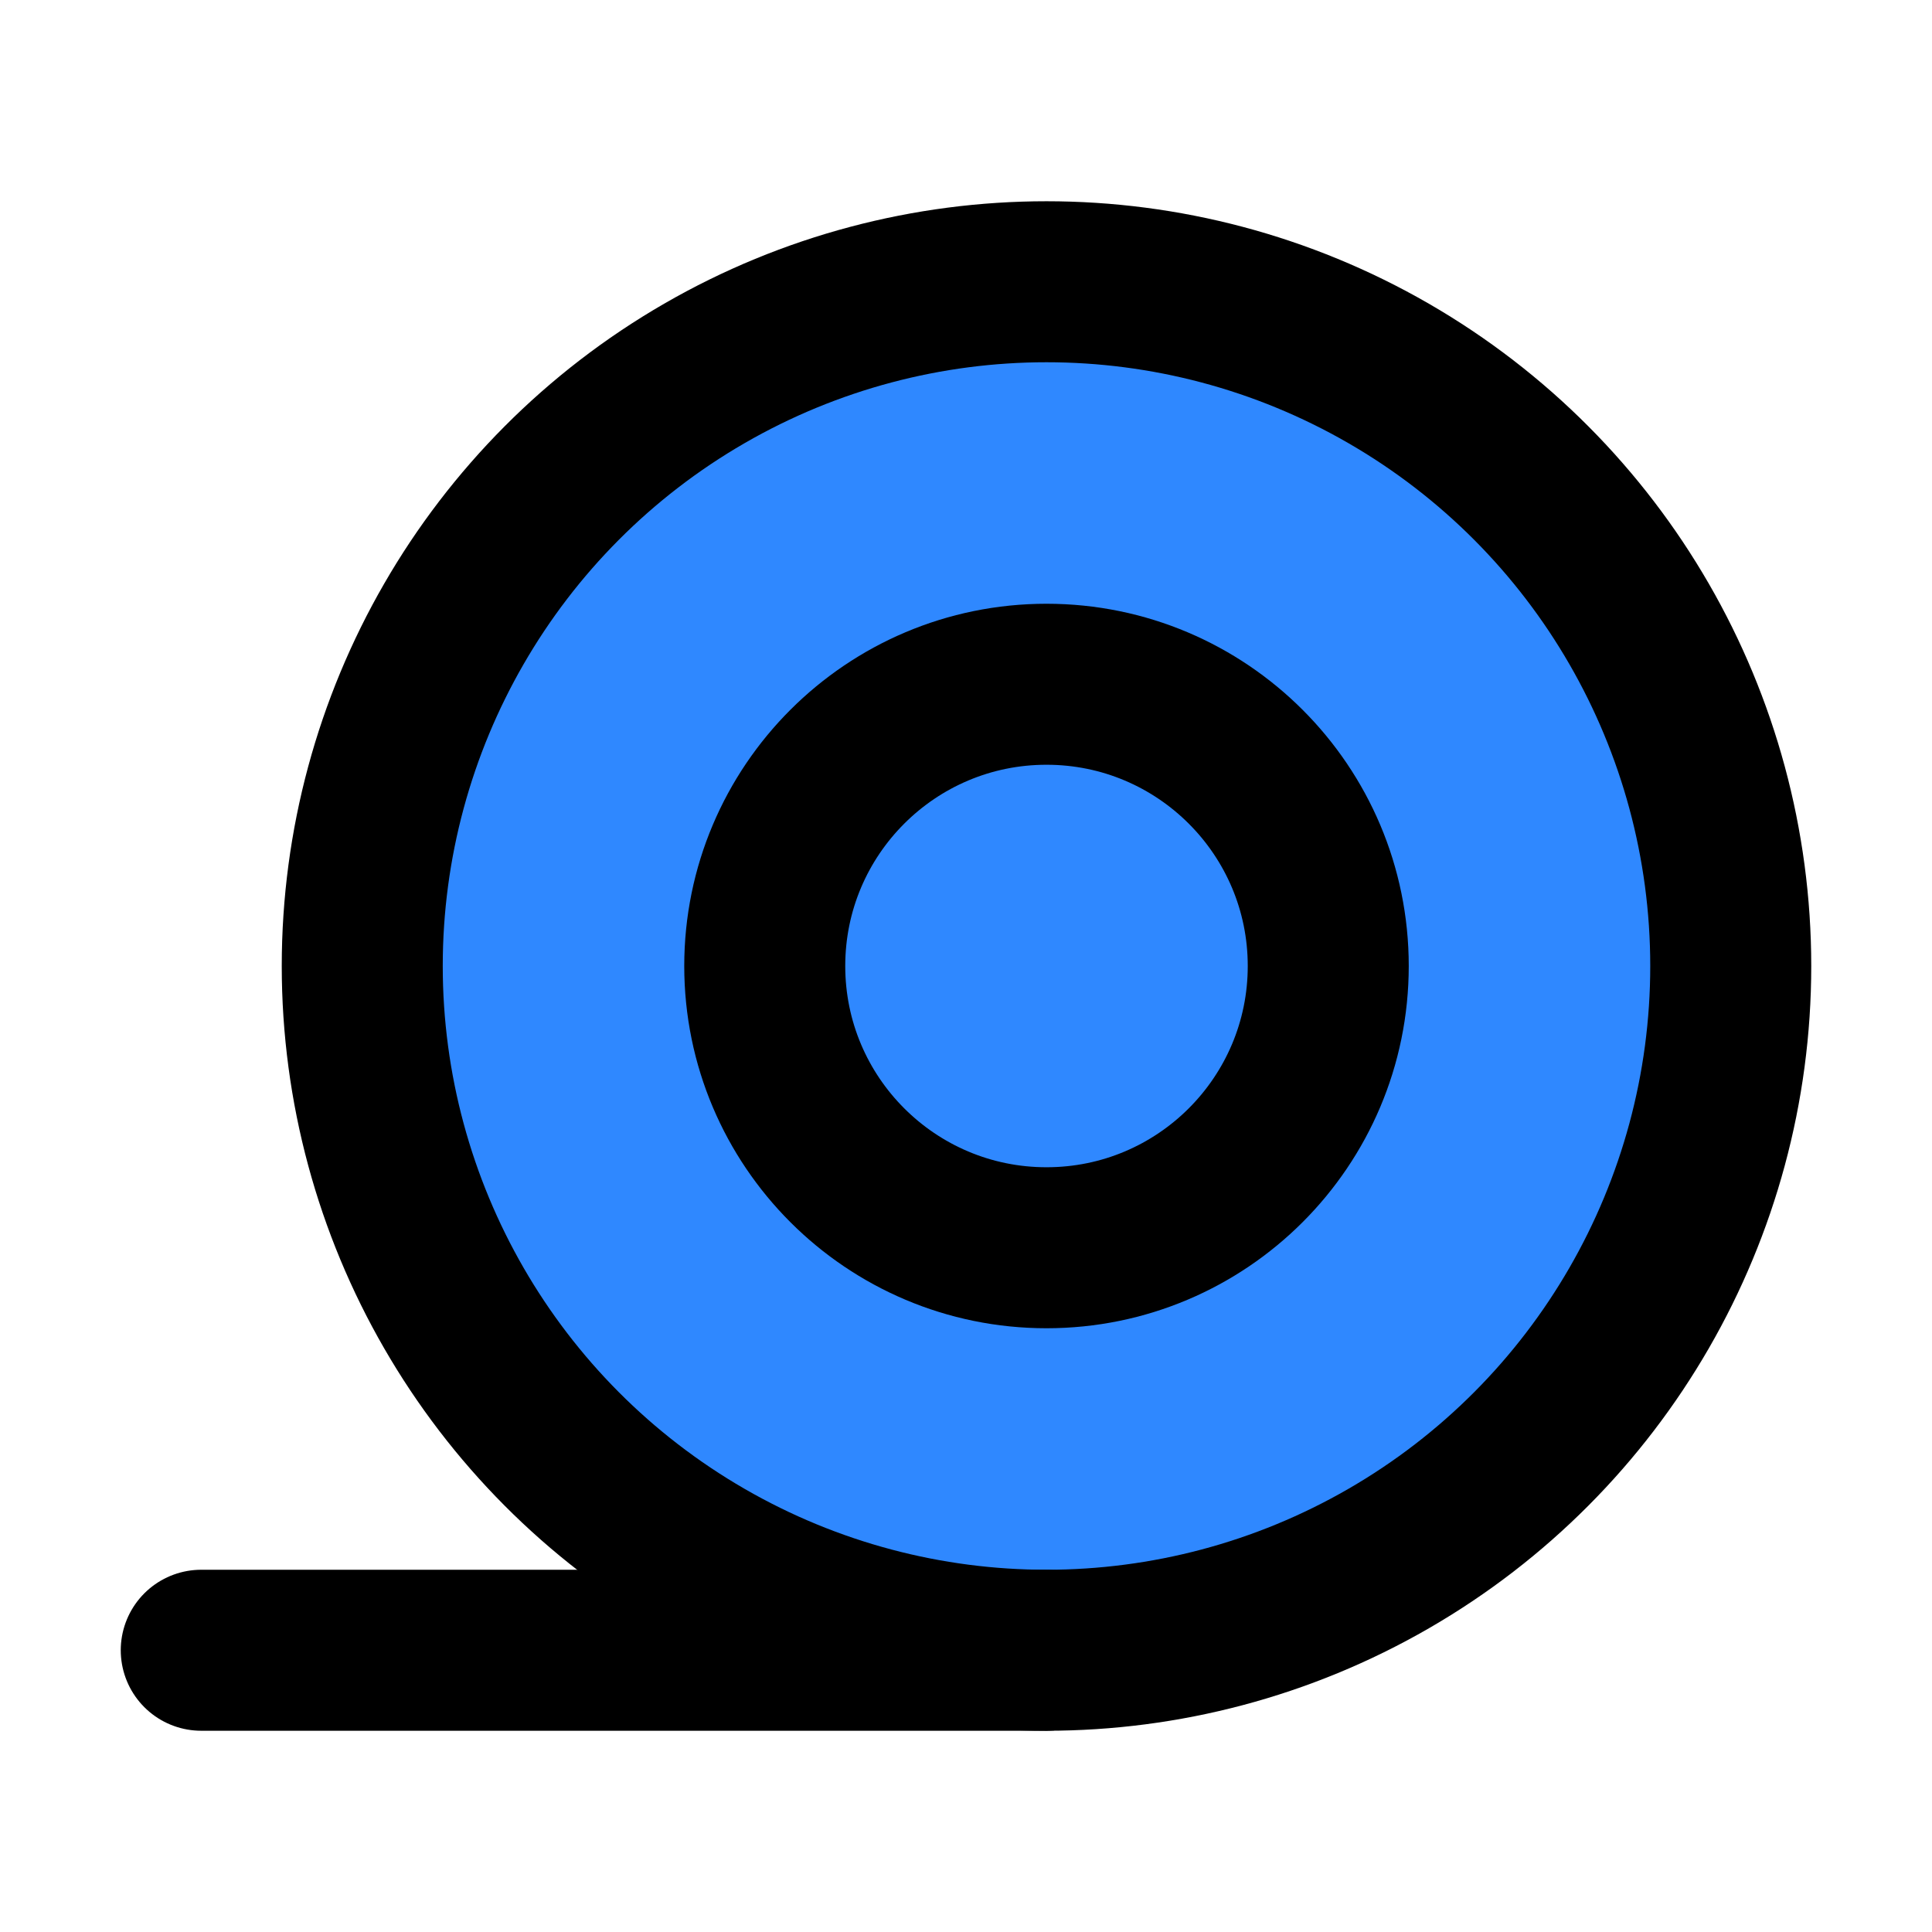 <?xml version="1.0" encoding="UTF-8"?><svg width="24" height="24" viewBox="0 0 48 48" fill="none" xmlns="http://www.w3.org/2000/svg"><circle cx="26" cy="24" r="17" fill="#2F88FF" stroke="currentColor" stroke-width="4"/><circle cx="26" cy="24" r="7" fill="#2F88FF" stroke="currentColor" stroke-width="4"/><path d="M5 41L26 41" stroke="currentColor" stroke-width="4" stroke-linecap="round" stroke-linejoin="round"/></svg>